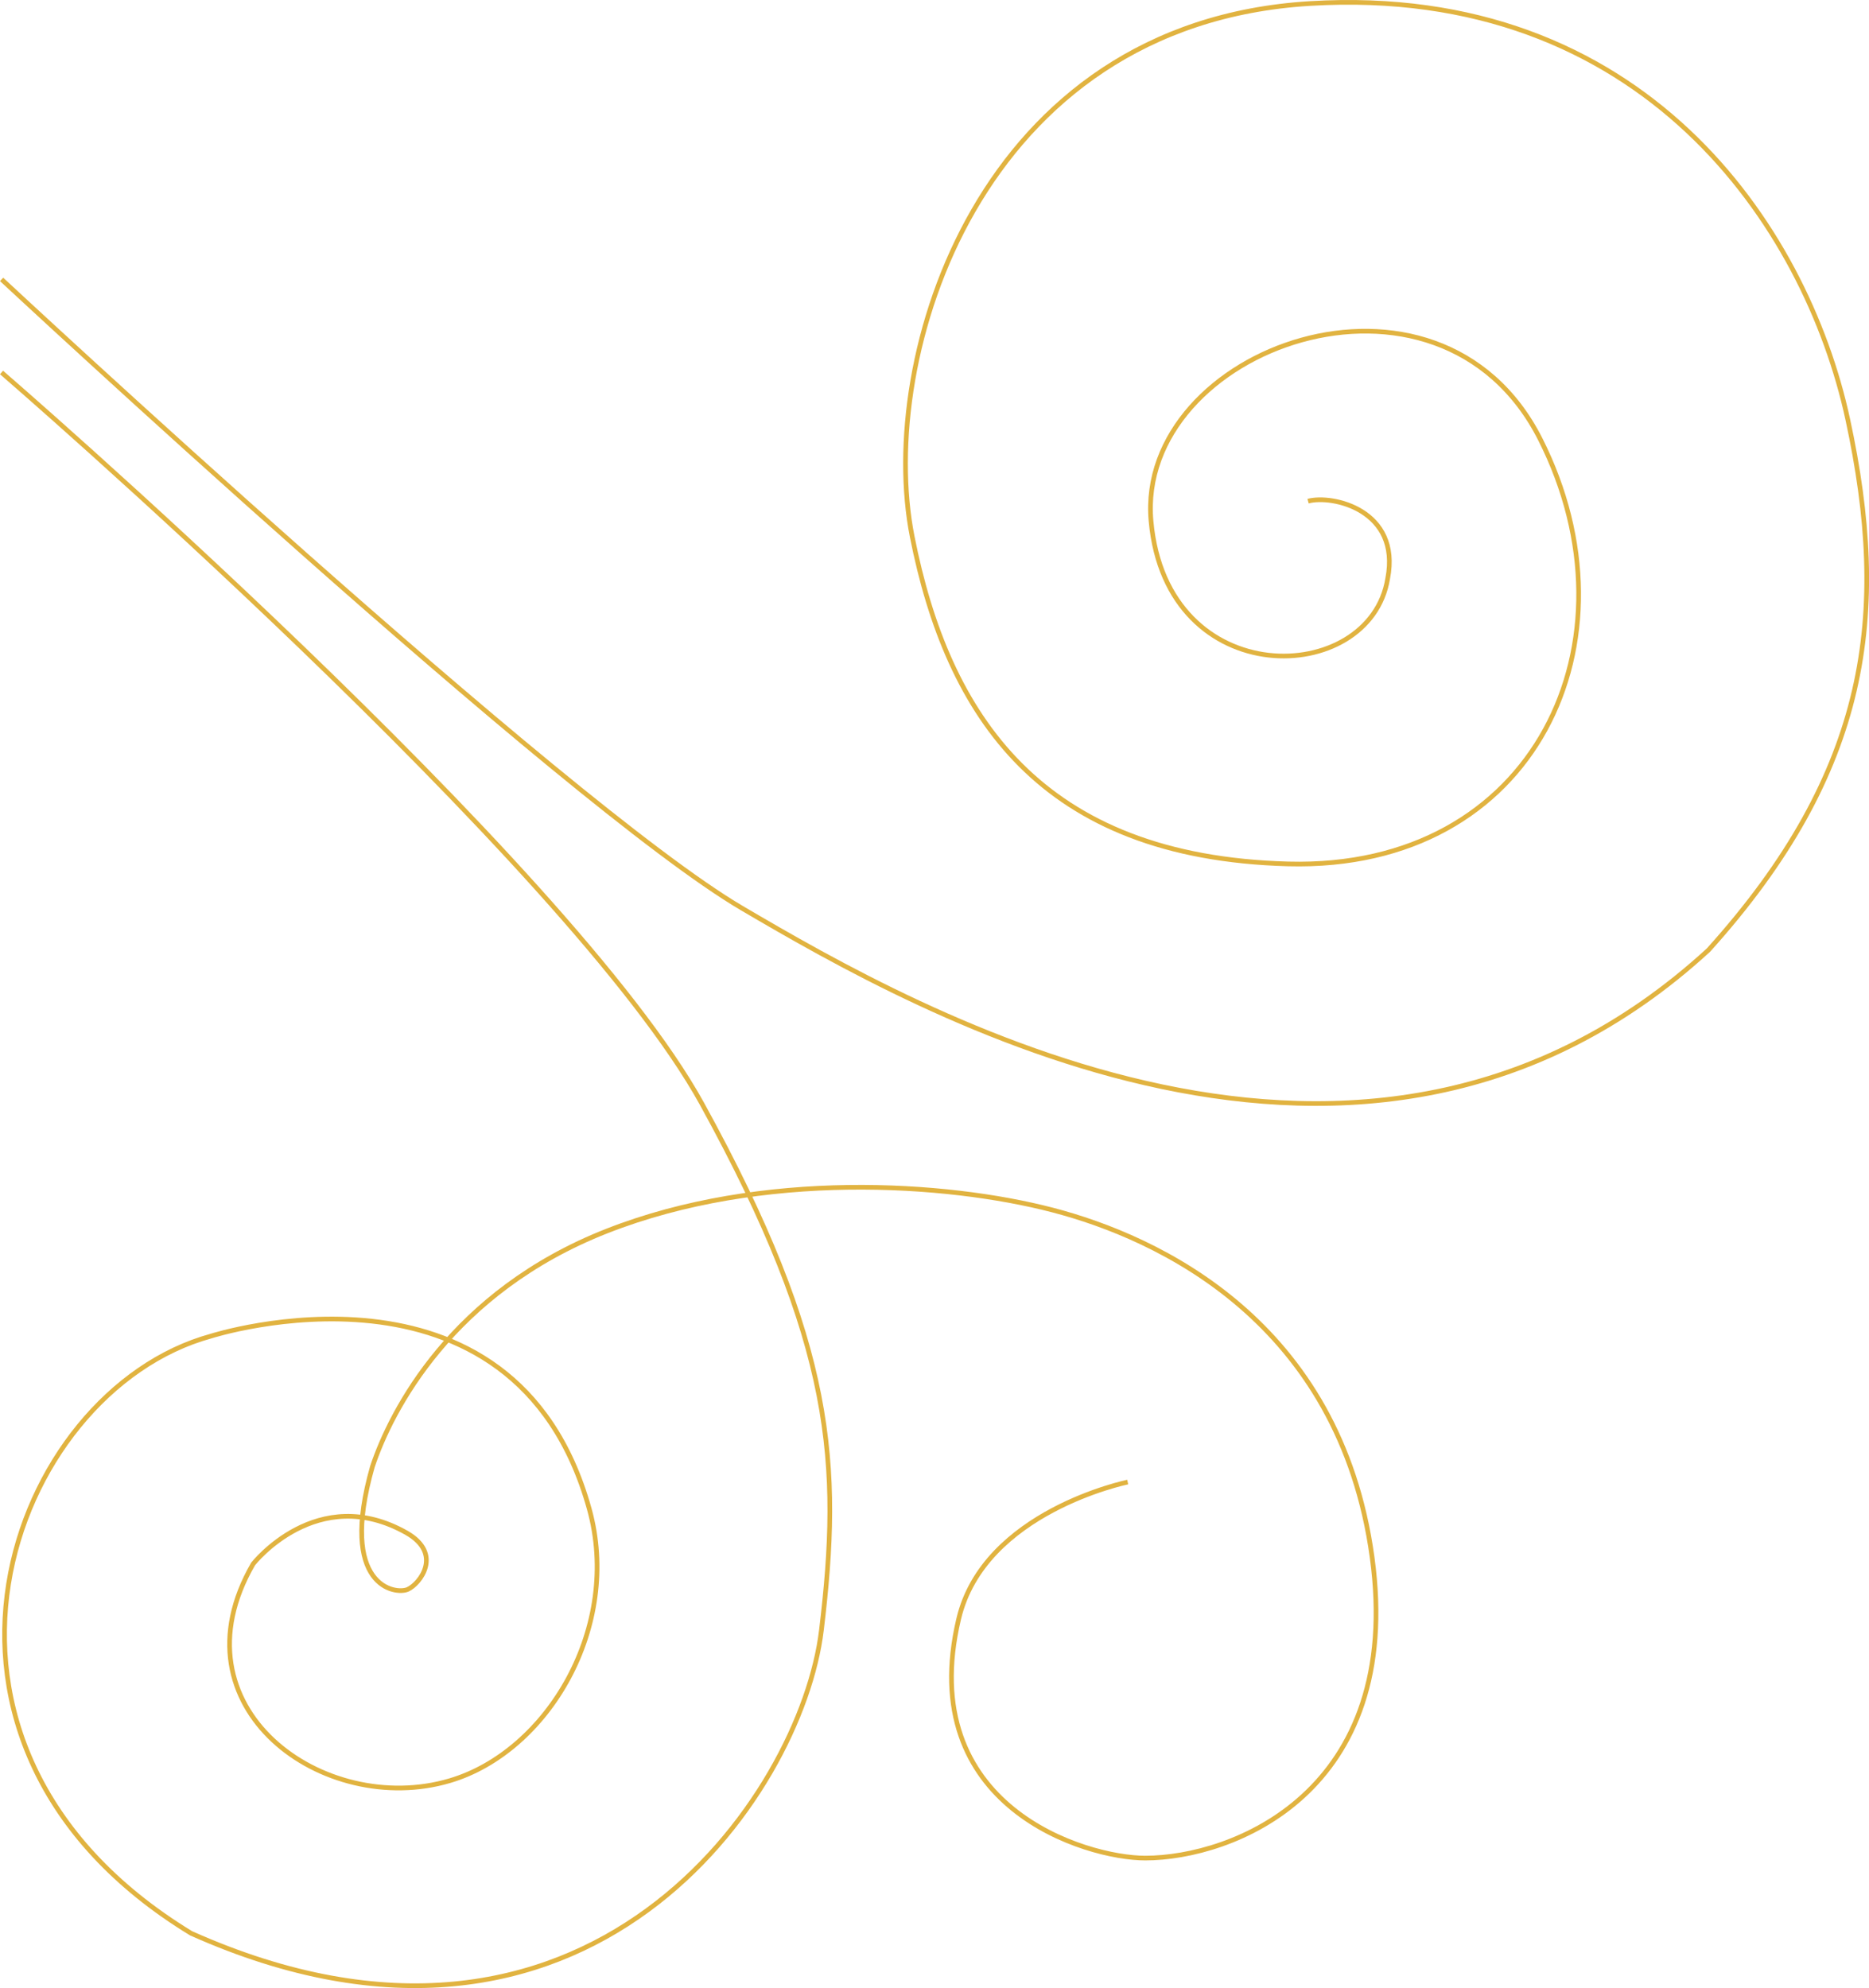 <?xml version="1.0" encoding="UTF-8" standalone="no"?>
<svg
   xmlns:dc="http://purl.org/dc/elements/1.1/"
   xmlns:cc="http://creativecommons.org/ns#"
   xmlns:rdf="http://www.w3.org/1999/02/22-rdf-syntax-ns#"
   xmlns:svg="http://www.w3.org/2000/svg"
   xmlns="http://www.w3.org/2000/svg"
   id="svg35"
   version="1.1"
   viewBox="0 0 105.939 112.678"
   height="112.678mm"
   width="105.939mm">
  <defs
     id="defs29" />
  <g
     transform="translate(0,-4.322)"
     id="layer1" />
  <path
     id="path12"
     d="m 74.144,28.405 c 1.379,-0.376 5.265,0.501 4.513,4.388 -1.003,6.143 -12.536,6.519 -13.414,-3.259 -0.878,-9.778 16.298,-16.047 22.064,-4.638 5.767,11.408 -0.251,24.446 -14.292,24.07 C 58.975,48.589 53.71,40.565 51.704,30.411 49.698,20.256 55.465,1.326 74.27,0.198 93.075,-0.93 102.352,12.734 104.734,23.766 107.115,34.798 105.987,43.699 96.835,53.854 77.278,71.781 52.08,57.364 42.051,51.472 32.022,45.58 0.09,15.835 0.09,15.835"
     stroke-miterlimit="10"
     style="fill:none;stroke:#e1b340;stroke-width:0.265;stroke-miterlimit:10" />
  <path
     id="path10"
     d="m 0.086,21.111 c 0,0 32.182,27.788 39.704,41.453 7.522,13.665 7.898,20.434 6.769,29.837 C 45.432,101.804 33.271,119.605 10.831,109.576 -6.846,98.795 0.539,78.862 11.959,75.728 c 0,0 17.175,-5.516 21.437,9.778 1.865,6.691 -2.344,13.773 -7.898,15.42 -7.141,2.116 -15.859,-4.137 -11.151,-12.283 0,0 3.629,-4.641 8.706,-1.758 2.069,1.191 0.752,2.883 0.063,3.197 -0.689,0.314 -3.949,-0.125 -2.006,-6.958 1.065,-3.197 4.513,-9.904 13.288,-13.351 8.776,-3.448 19.244,-2.758 25.261,-1.191 6.017,1.567 16.297,6.331 18.115,19.682 1.818,13.351 -7.955,17.049 -12.858,17.049 -3.376,0 -13.09,-2.9 -10.575,-13.557 1.436,-6.084 9.58,-7.755 9.58,-7.755"
     stroke-miterlimit="10"
     style="fill:none;stroke:#e1b340;stroke-width:0.265;stroke-miterlimit:10" />
</svg>
